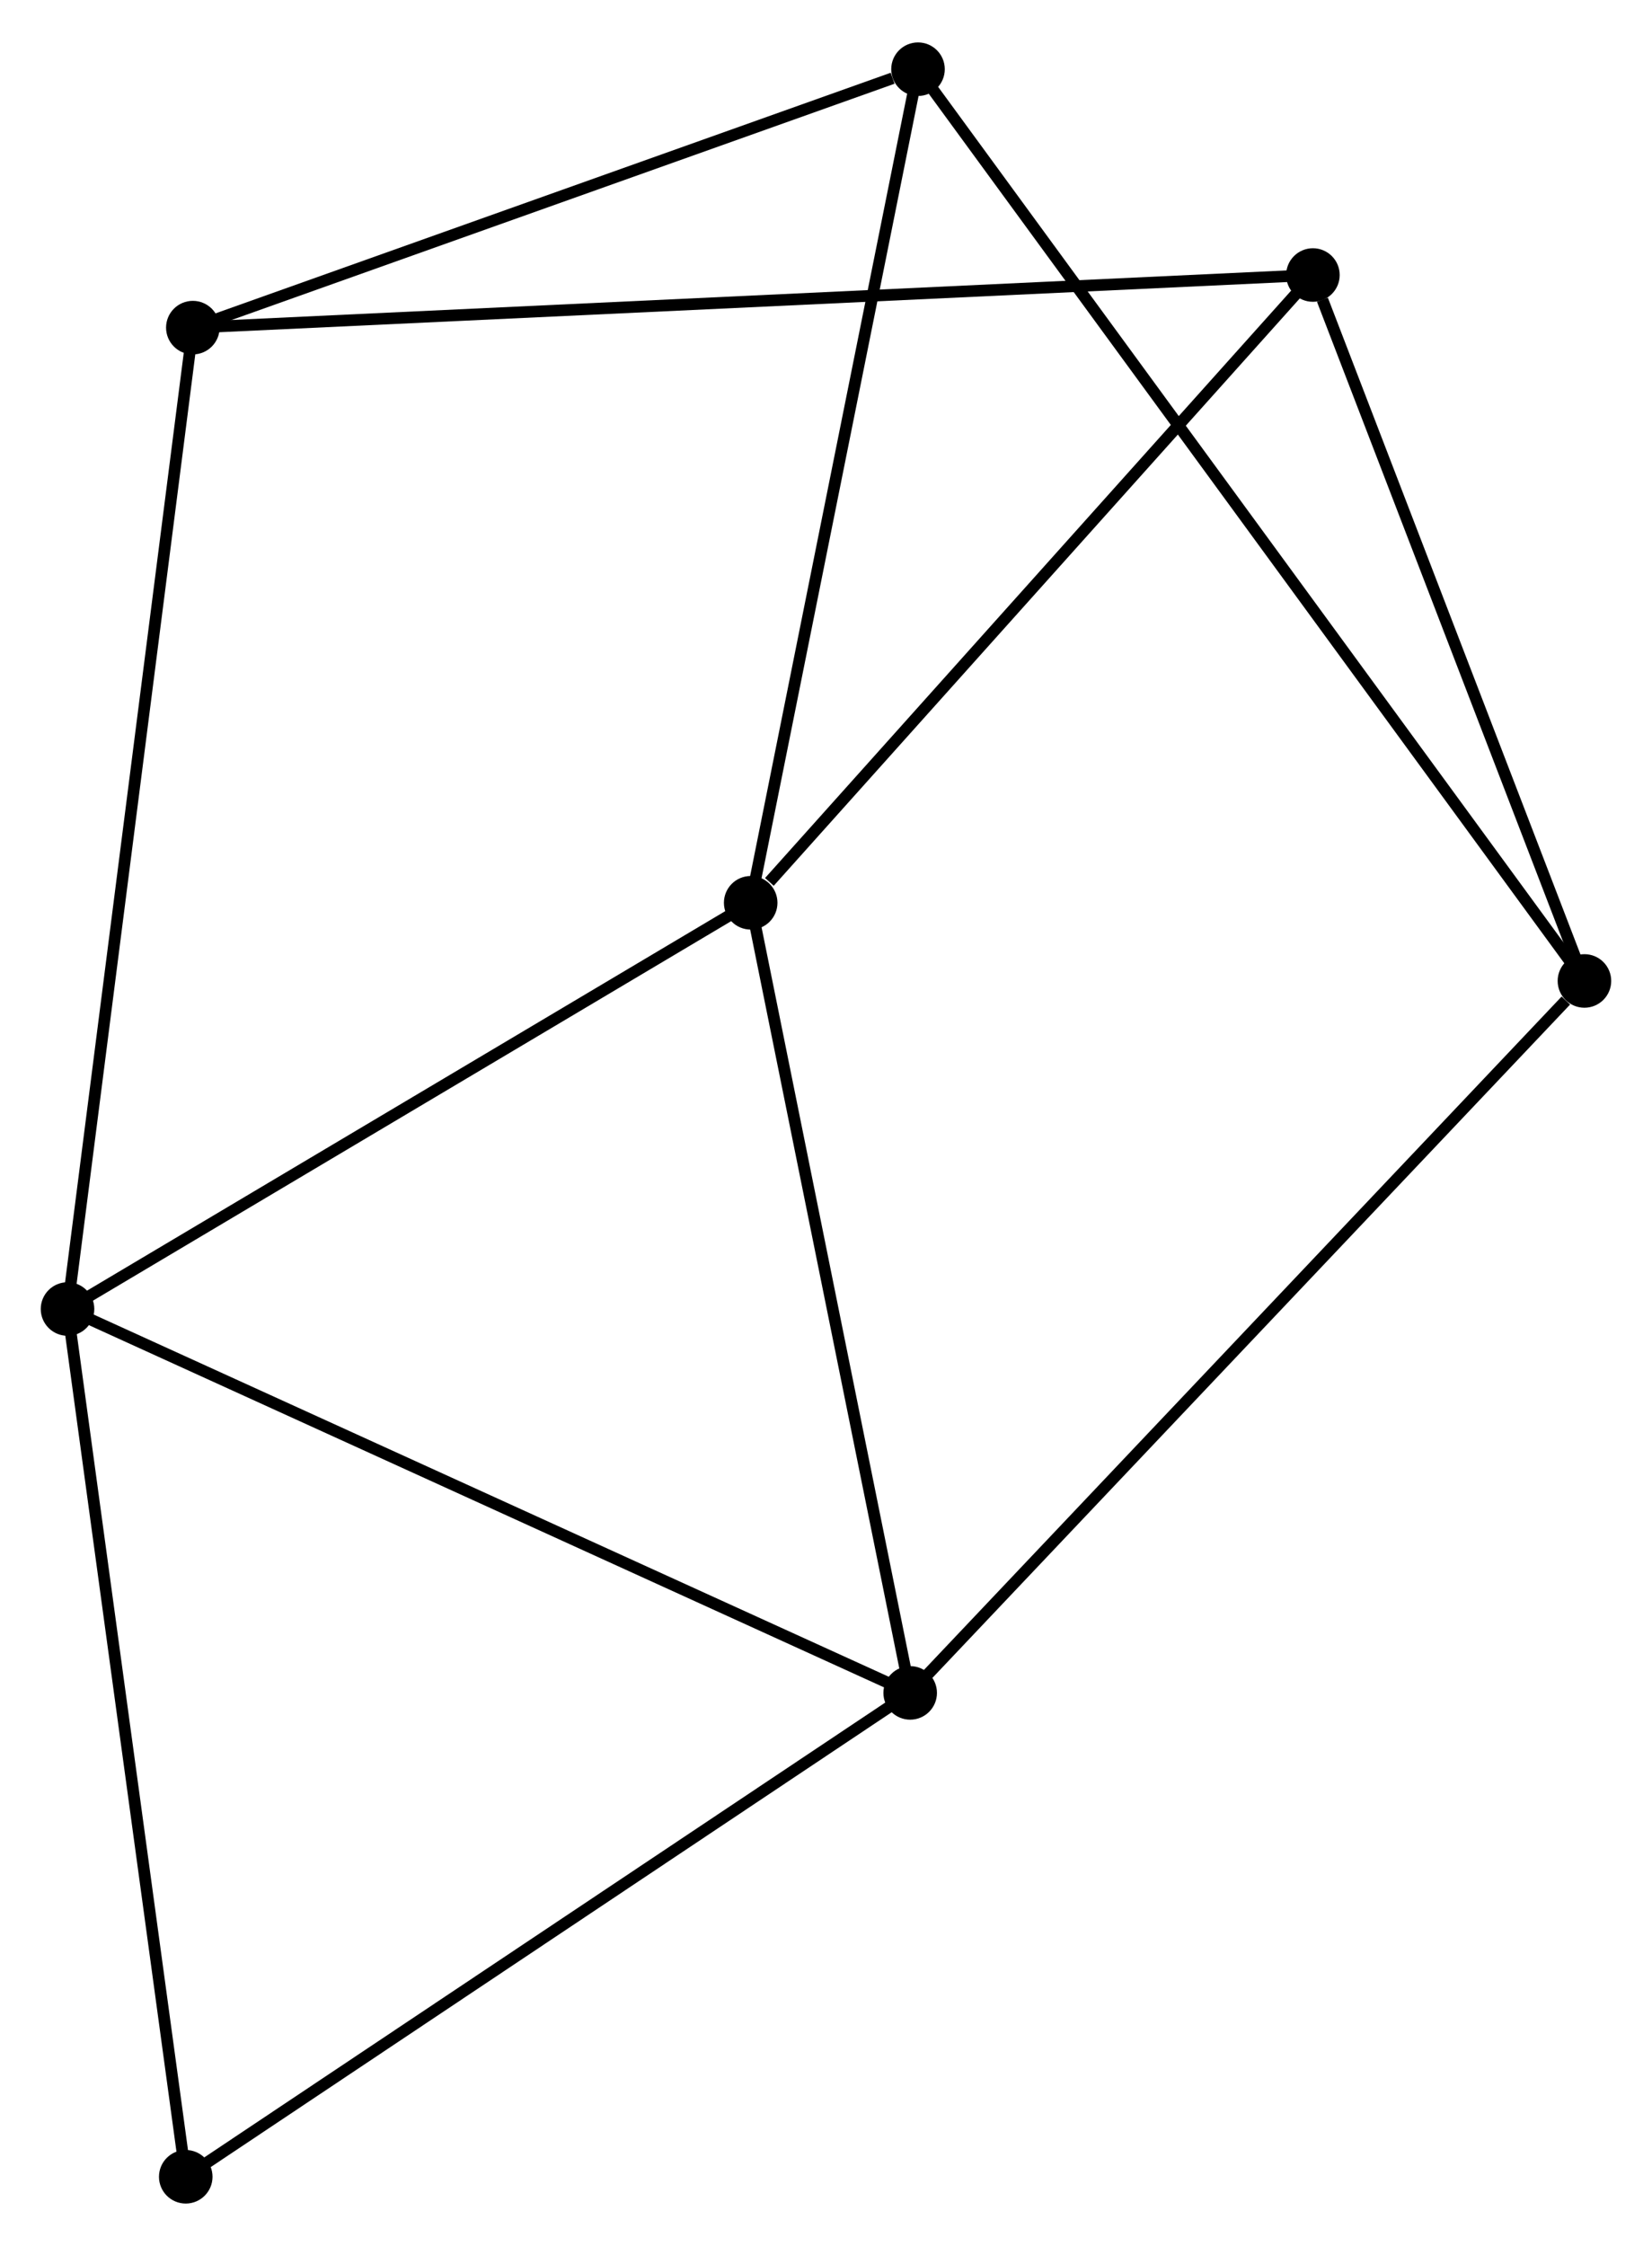 <?xml version="1.0" encoding="UTF-8" standalone="no"?>
<!DOCTYPE svg PUBLIC "-//W3C//DTD SVG 1.1//EN"
 "http://www.w3.org/Graphics/SVG/1.1/DTD/svg11.dtd">
<!-- Generated by graphviz version 2.36.0 (20140111.2315)
 -->
<!-- Title: %3 Pages: 1 -->
<svg width="142pt" height="193pt"
 viewBox="0.00 0.00 141.90 192.58" xmlns="http://www.w3.org/2000/svg" xmlns:xlink="http://www.w3.org/1999/xlink">
<g id="graph0" class="graph" transform="scale(1 1) rotate(0) translate(4 188.584)">
<title>%3</title>
<!-- 0 -->
<g id="node1" class="node"><title>0</title>
<ellipse fill="black" stroke="black" cx="60.481" cy="-111.201" rx="1.8" ry="1.8"/>
</g>
<!-- 1 -->
<g id="node2" class="node"><title>1</title>
<ellipse fill="black" stroke="black" cx="1.8" cy="-76.317" rx="1.8" ry="1.8"/>
</g>
<!-- 0&#45;&#45;1 -->
<g id="edge1" class="edge"><title>0&#45;&#45;1</title>
<path fill="none" stroke="black" d="M58.788,-110.195C50.219,-105.101 11.71,-82.208 3.389,-77.261"/>
</g>
<!-- 2 -->
<g id="node3" class="node"><title>2</title>
<ellipse fill="black" stroke="black" cx="74.181" cy="-43.352" rx="1.8" ry="1.8"/>
</g>
<!-- 0&#45;&#45;2 -->
<g id="edge2" class="edge"><title>0&#45;&#45;2</title>
<path fill="none" stroke="black" d="M60.876,-109.244C62.877,-99.336 71.867,-54.81 73.81,-45.188"/>
</g>
<!-- 5 -->
<g id="node4" class="node"><title>5</title>
<ellipse fill="black" stroke="black" cx="74.853" cy="-182.784" rx="1.8" ry="1.8"/>
</g>
<!-- 0&#45;&#45;5 -->
<g id="edge3" class="edge"><title>0&#45;&#45;5</title>
<path fill="none" stroke="black" d="M60.836,-112.971C62.807,-122.788 72.386,-170.495 74.458,-180.813"/>
</g>
<!-- 6 -->
<g id="node5" class="node"><title>6</title>
<ellipse fill="black" stroke="black" cx="108.774" cy="-165.109" rx="1.8" ry="1.8"/>
</g>
<!-- 0&#45;&#45;6 -->
<g id="edge4" class="edge"><title>0&#45;&#45;6</title>
<path fill="none" stroke="black" d="M62.088,-112.995C69.551,-121.326 100.753,-156.155 107.489,-163.674"/>
</g>
<!-- 1&#45;&#45;2 -->
<g id="edge5" class="edge"><title>1&#45;&#45;2</title>
<path fill="none" stroke="black" d="M3.589,-75.502C13.603,-70.941 62.604,-48.624 72.454,-44.138"/>
</g>
<!-- 4 -->
<g id="node6" class="node"><title>4</title>
<ellipse fill="black" stroke="black" cx="12.564" cy="-160.591" rx="1.8" ry="1.8"/>
</g>
<!-- 1&#45;&#45;4 -->
<g id="edge6" class="edge"><title>1&#45;&#45;4</title>
<path fill="none" stroke="black" d="M2.066,-78.4C3.555,-90.059 10.842,-147.112 12.307,-158.58"/>
</g>
<!-- 7 -->
<g id="node7" class="node"><title>7</title>
<ellipse fill="black" stroke="black" cx="11.955" cy="-1.8" rx="1.8" ry="1.8"/>
</g>
<!-- 1&#45;&#45;7 -->
<g id="edge7" class="edge"><title>1&#45;&#45;7</title>
<path fill="none" stroke="black" d="M2.051,-74.475C3.444,-64.255 10.212,-14.593 11.676,-3.851"/>
</g>
<!-- 2&#45;&#45;7 -->
<g id="edge9" class="edge"><title>2&#45;&#45;7</title>
<path fill="none" stroke="black" d="M72.643,-42.325C64.109,-36.626 22.638,-8.933 13.668,-2.944"/>
</g>
<!-- 3 -->
<g id="node8" class="node"><title>3</title>
<ellipse fill="black" stroke="black" cx="132.096" cy="-104.489" rx="1.8" ry="1.8"/>
</g>
<!-- 2&#45;&#45;3 -->
<g id="edge8" class="edge"><title>2&#45;&#45;3</title>
<path fill="none" stroke="black" d="M75.613,-44.863C83.556,-53.248 122.153,-93.994 130.501,-102.807"/>
</g>
<!-- 4&#45;&#45;5 -->
<g id="edge12" class="edge"><title>4&#45;&#45;5</title>
<path fill="none" stroke="black" d="M14.361,-161.231C23.297,-164.415 62.91,-178.528 72.673,-182.007"/>
</g>
<!-- 4&#45;&#45;6 -->
<g id="edge13" class="edge"><title>4&#45;&#45;6</title>
<path fill="none" stroke="black" d="M14.574,-160.685C27.094,-161.273 94.287,-164.429 106.776,-165.015"/>
</g>
<!-- 3&#45;&#45;5 -->
<g id="edge10" class="edge"><title>3&#45;&#45;5</title>
<path fill="none" stroke="black" d="M130.9,-106.125C123.45,-116.314 83.473,-170.995 76.043,-181.158"/>
</g>
<!-- 3&#45;&#45;6 -->
<g id="edge11" class="edge"><title>3&#45;&#45;6</title>
<path fill="none" stroke="black" d="M131.423,-106.238C128.077,-114.935 113.246,-153.485 109.591,-162.987"/>
</g>
</g>
</svg>
